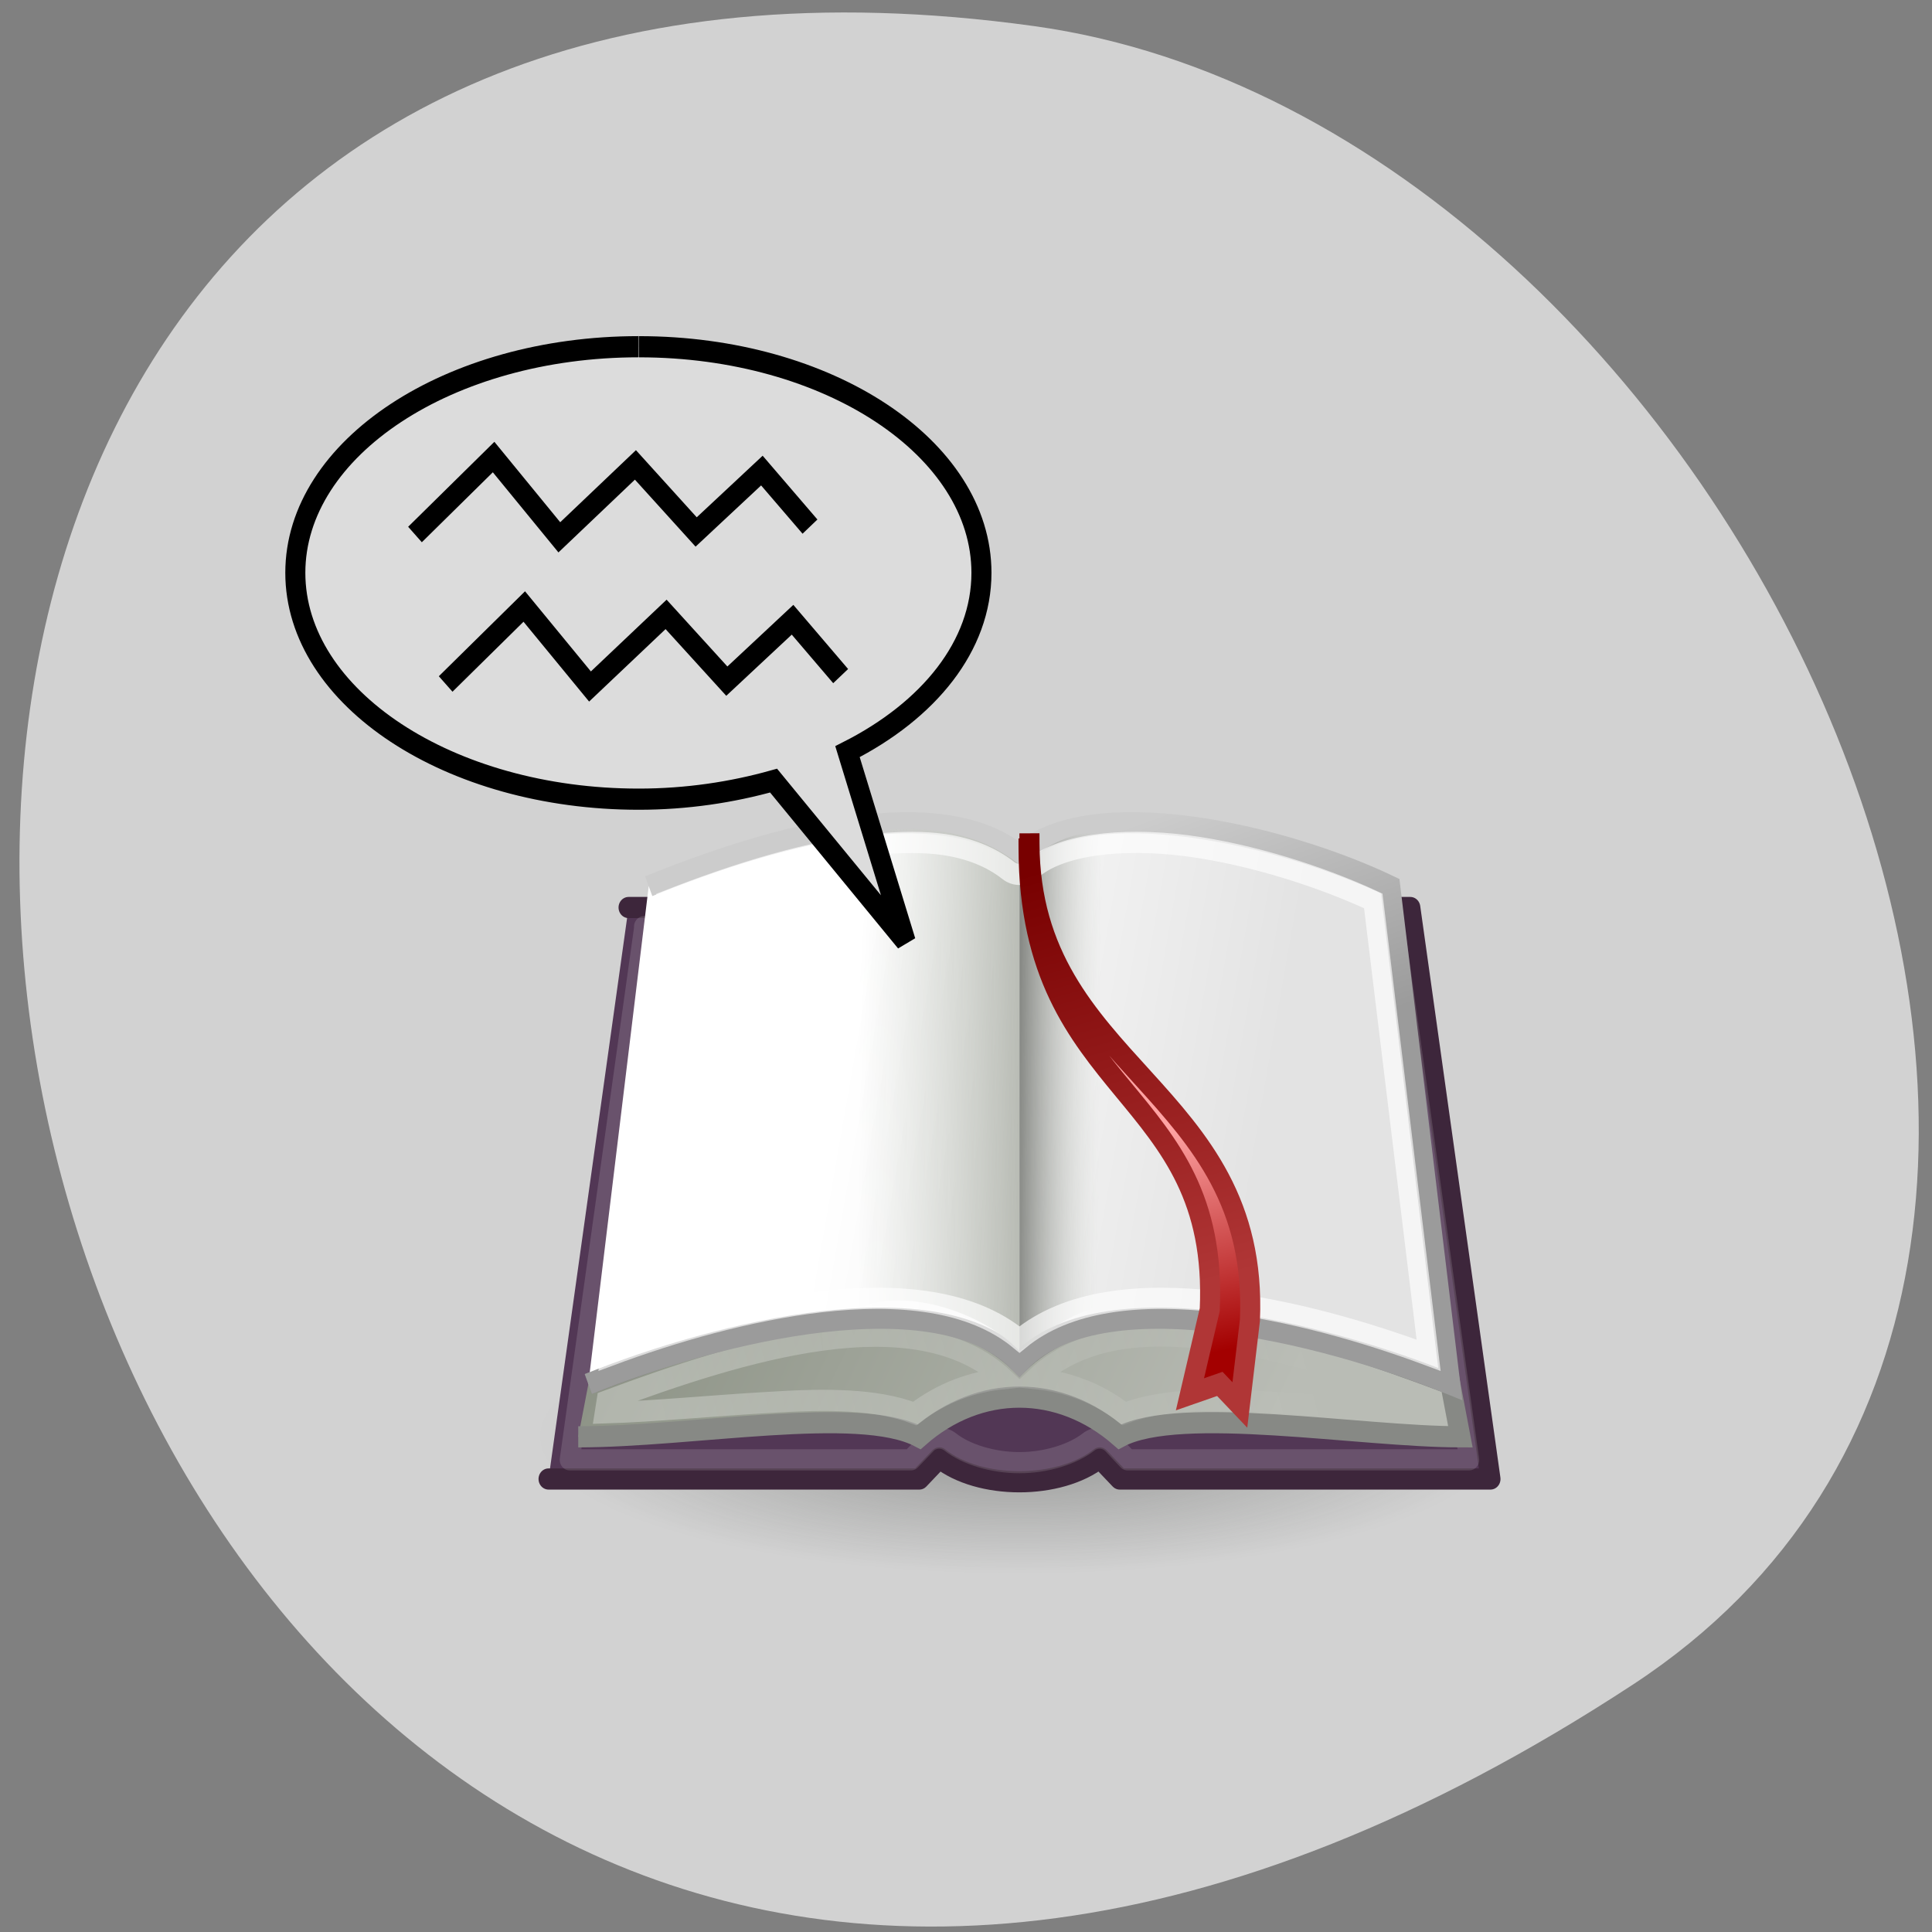 <svg xmlns="http://www.w3.org/2000/svg" viewBox="0 0 24 24"><rect x="0" y="0" width="24" height="24" fill="#808080" stroke="none"/><defs><linearGradient id="7" gradientUnits="userSpaceOnUse" x1="32.795" y1="21.696" x2="34.795" y2="32.32"><stop stop-color="#ffa3a3"/><stop offset="1" stop-color="#a30000"/></linearGradient><linearGradient id="6" gradientUnits="userSpaceOnUse" x1="24" y1="19.506" x2="28.02" y2="19.55" gradientTransform="matrix(0.249 0 0 0.263 6.687 8.248)"><stop stop-color="#878985"/><stop offset="1" stop-color="#d2d6cf" stop-opacity="0"/></linearGradient><linearGradient id="5" gradientUnits="userSpaceOnUse" x1="24" y1="19.997" x2="16" y2="19.906" gradientTransform="matrix(0.249 0 0 0.263 6.687 8.248)"><stop stop-color="#b9bcb5"/><stop offset="1" stop-color="#d2d6cf" stop-opacity="0"/></linearGradient><linearGradient id="4" gradientUnits="userSpaceOnUse" x1="19.941" y1="10.919" x2="24" y2="22.751"><stop stop-color="#ccc"/><stop offset="1" stop-color="#9b9b9b"/></linearGradient><linearGradient id="8" gradientUnits="userSpaceOnUse" x1="23.955" y1="10.01" x2="29.21" y2="30.28"><stop stop-color="#780000"/><stop offset="1" stop-color="#b03636"/></linearGradient><linearGradient id="1" gradientUnits="userSpaceOnUse" x1="37.536" y1="34.2" x2="9.929" y2="20.09"><stop stop-color="#b9bcb5"/><stop offset="1" stop-color="#8e9487"/></linearGradient><linearGradient id="2" gradientUnits="userSpaceOnUse" x1="6.723" y1="37.683" x2="37.805" y2="29.1"><stop stop-color="#fff" stop-opacity="0.302"/><stop offset="1" stop-color="#fff" stop-opacity="0"/></linearGradient><linearGradient id="3" gradientUnits="userSpaceOnUse" x1="15.714" y1="16.829" x2="36.482" y2="20.668"><stop stop-color="#fff"/><stop offset="1" stop-color="#e3e3e3"/></linearGradient><radialGradient id="0" gradientUnits="userSpaceOnUse" cx="24" cy="36.75" r="22.5" gradientTransform="matrix(0.266 0 0 0.076 6.289 15.05)"><stop stop-color="#545653" stop-opacity="0.502"/><stop offset="1" stop-color="#545653" stop-opacity="0"/></radialGradient></defs><path d="m 20.285 20.926 c -20.77 13.609 -28.809 -23.566 -7.441 -20.602 c 8.715 1.207 15.387 15.395 7.441 20.602" fill="#d2d2d2"/><path d="m 18.641 17.836 c 0 0.941 -2.676 1.707 -5.977 1.707 c -3.301 0 -5.977 -0.766 -5.977 -1.707 c 0 -0.945 2.676 -1.707 5.977 -1.707 c 3.301 0 5.977 0.762 5.977 1.707" fill="url(#0)"/><g transform="matrix(0.249 0 0 0.263 6.687 8.248)"><g stroke-linejoin="round" stroke-linecap="round"><path d="m 4.503 11.504 h 39 l 4 26.993 h -18.496 l -1 -0.996 c -2.01 1.502 -6.01 1.502 -8 0 l -1 0.996 h -18.496" fill="#523755" stroke="#3d263b"/><path d="m 5.287 12.411 l -3.718 25.18 h 17.02 l 0.753 -0.744 c 0.314 -0.342 0.847 -0.372 1.224 -0.089 c 0.753 0.565 2.087 0.967 3.436 0.967 c 1.349 0 2.667 -0.402 3.436 -0.967 c 0.377 -0.283 0.894 -0.253 1.224 0.089 l 0.737 0.744 h 17.04 l -3.718 -25.18 h -37.447" stroke-opacity="0.133" fill="none" stroke="#fff"/></g><path d="m 1.993 36.504 c 5.679 0 14.01 -1.502 17.01 0 c 2.996 -2.499 6.997 -2.499 10.01 0 c 2.996 -1.502 11.986 0 16.99 0 l -0.502 -2.499 c -6.997 -2.499 -16.488 -5.503 -21.493 -1.011 c -5 -4.491 -14.496 -1.487 -21.508 1.011" fill="url(#1)" fill-rule="evenodd" stroke="#878985"/><path d="m 14.14 31.939 c -3.545 0.461 -7.358 1.681 -10.731 2.87 l -0.094 0.565 c 2.526 -0.074 5.365 -0.342 8.126 -0.491 c 2.902 -0.178 5.412 -0.178 7.342 0.521 c 1.365 -0.996 2.887 -1.502 4.44 -1.651 c -2.165 -1.904 -5.397 -2.29 -9.08 -1.814 m 14.558 0 c -1.522 0.283 -2.84 0.863 -3.906 1.814 c 1.553 0.149 3.091 0.654 4.44 1.651 c 1.977 -0.714 4.612 -0.699 7.593 -0.521 c 2.808 0.149 5.569 0.387 7.875 0.461 l -0.094 -0.535 c -3.357 -1.19 -7.185 -2.409 -10.715 -2.87 c -1.867 -0.238 -3.64 -0.283 -5.193 0" fill="none" stroke="url(#2)"/><path d="m 2.495 34.01 c 6.511 -2.499 17.508 -5.01 21.508 -1.011 c 4 -4 14.998 -1.487 21.493 1.011 l -2.996 -23.513 c -5.506 -2.499 -14.998 -4.491 -18.496 -1.487 c -4 -3 -12 -1.011 -18.496 1.487" fill="url(#3)" fill-rule="evenodd" stroke="url(#4)"/></g><path d="m 12.664 10.742 c -0.5 -0.395 -1.121 -0.523 -1.992 -0.395 v 5.91 c 0.496 -0.262 1.492 0 1.992 0.527" fill="url(#5)"/><path d="m 12.664 10.742 c 0.305 -0.184 0.578 -0.418 0.996 -0.395 l 0.25 5.91 c -0.375 -0.129 -0.875 0.266 -1.246 0.527" fill="url(#6)"/><g transform="matrix(0.249 0 0 0.263 6.687 8.248)"><path d="m 17.01 8.5 c -3.326 0.268 -7.169 1.413 -10.668 2.722 l -2.745 21.431 c 3.122 -1.101 6.856 -2.127 10.495 -2.528 c 3.859 -0.416 7.499 -0.104 9.915 1.785 c 2.416 -1.889 6.06 -2.201 9.899 -1.785 c 3.655 0.402 7.389 1.428 10.511 2.528 l -2.761 -21.461 c -2.604 -1.145 -6.071 -2.201 -9.272 -2.603 c -3.389 -0.416 -6.432 -0.03 -7.781 1.13 c -0.329 0.283 -0.816 0.297 -1.161 0.03 c -0.847 -0.625 -1.914 -1.041 -3.216 -1.22 c -0.973 -0.134 -2.071 -0.119 -3.216 -0.03" stroke-opacity="0.651" fill="none" stroke="#fff"/><path d="m 24.458 8.738 c 0.047 11.764 9.538 11.258 9.04 21.758 l -0.988 4 l 1.49 -0.491 l 1 0.996 l 0.502 -4 c 0.502 -11.01 -10.95 -11.913 -10.997 -22.502" fill="url(#7)" fill-rule="evenodd" stroke="url(#8)" stroke-linecap="square"/></g><g stroke="#000" transform="matrix(0.249 0 0 0.263 -80.71 -125.01)"><path d="m 356 491.7 c -9.46 0 -17.13 4.789 -17.13 10.678 c 0 5.904 7.687 10.693 17.13 10.693 c 2.4 0 4.659 -0.327 6.73 -0.877 l 6.589 7.6 l -2.902 -8.968 c 4.063 -1.948 6.683 -4.997 6.683 -8.447 c 0 -5.889 -7.64 -10.678 -17.08 -10.678" fill="#dcdcdc"/><g fill="none"><path d="m 344.84 500.57 l 3.922 -3.659 l 3.279 3.792 l 3.796 -3.421 l 3.03 3.168 l 3.279 -2.9 l 2.4 2.647"/><path d="m 346.37 507.63 l 3.922 -3.659 l 3.279 3.778 l 3.796 -3.406 l 3.03 3.153 l 3.279 -2.9 l 2.4 2.662"/></g></g></svg>